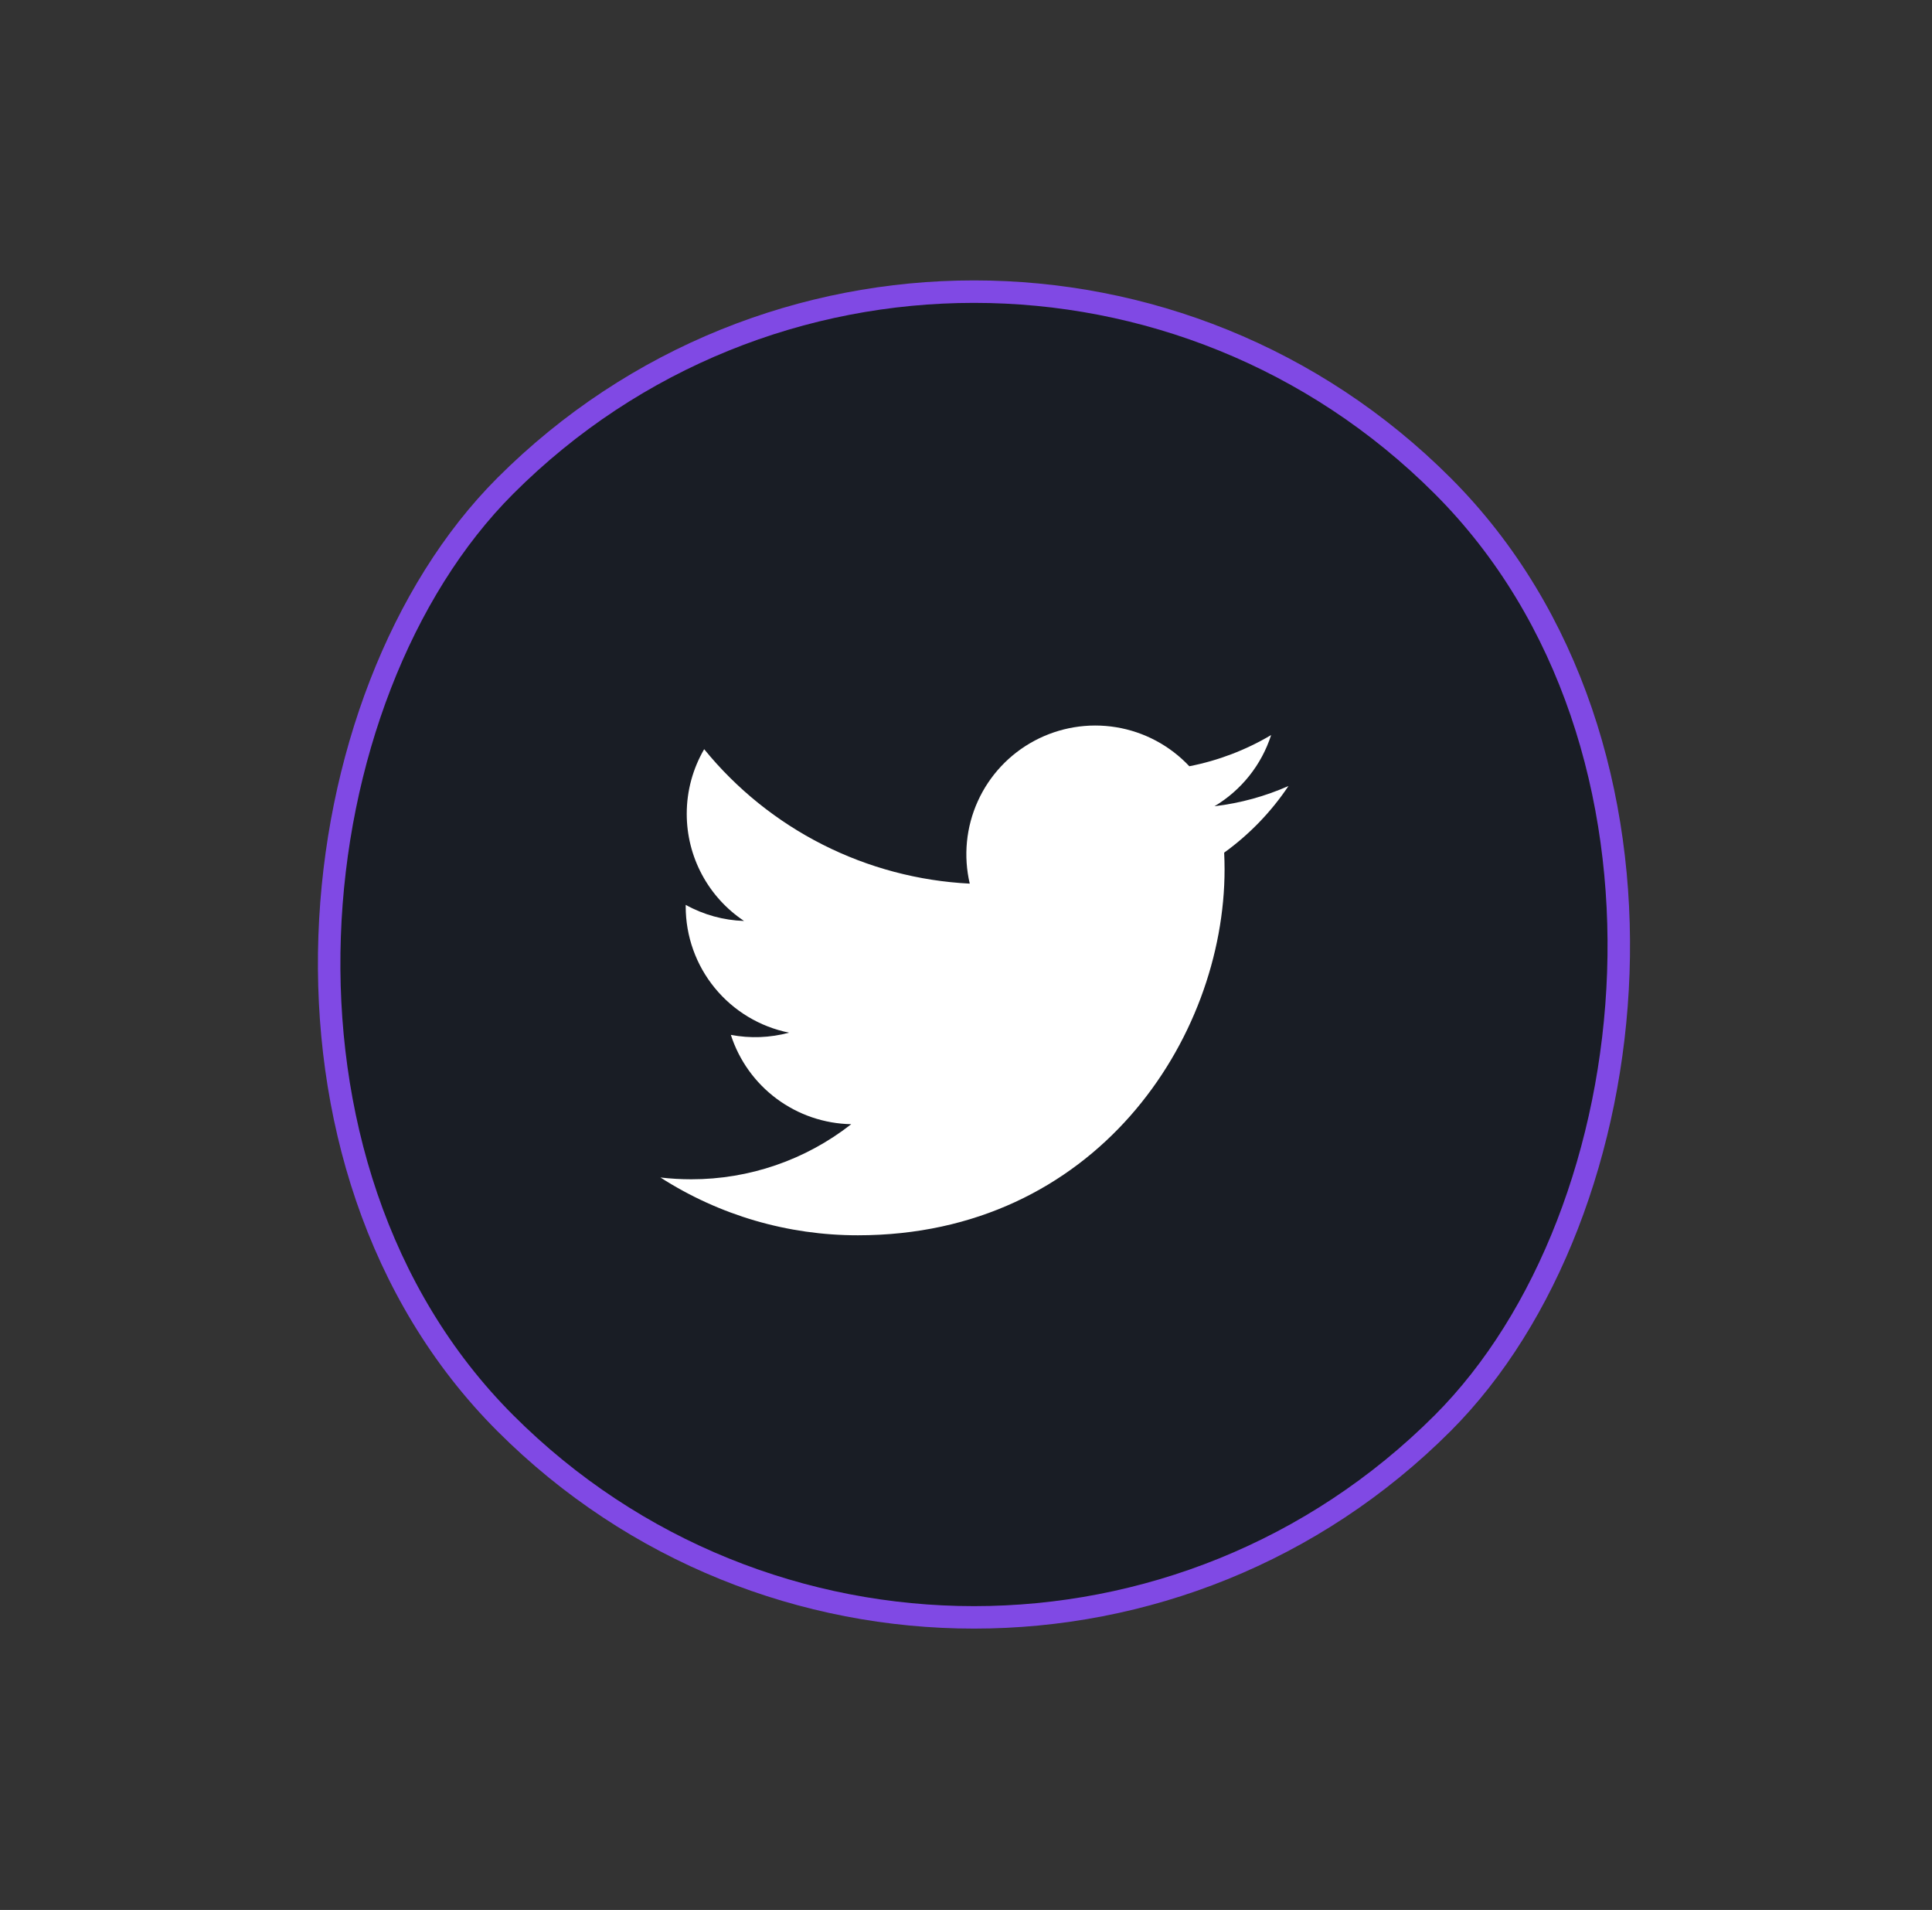 <svg width="86" height="85" viewBox="0 0 86 85" fill="#fff" xmlns="http://www.w3.org/2000/svg">
<rect x="0" y="0" width="86" height="85" fill="#333333" stroke="none"/>
<rect x="43.355" y="0.76" width="59" height="59" rx="29.5" transform="rotate(45 43.355 0.76)" fill="#191D25" stroke="#8049E4"/>
<path d="M57.355 34.98C56.327 35.435 55.222 35.742 54.061 35.881C55.259 35.165 56.156 34.039 56.583 32.712C55.458 33.38 54.226 33.85 52.941 34.101C52.077 33.181 50.933 32.57 49.686 32.365C48.439 32.16 47.159 32.372 46.045 32.967C44.931 33.563 44.045 34.508 43.525 35.658C43.004 36.808 42.879 38.096 43.167 39.325C40.887 39.21 38.656 38.619 36.619 37.588C34.582 36.557 32.785 35.111 31.345 33.342C30.852 34.19 30.569 35.173 30.569 36.22C30.569 37.163 30.801 38.091 31.246 38.922C31.691 39.754 32.335 40.463 33.12 40.986C32.21 40.957 31.319 40.712 30.523 40.27V40.343C30.523 41.666 30.981 42.947 31.819 43.97C32.658 44.994 33.825 45.696 35.124 45.958C34.279 46.186 33.393 46.22 32.533 46.056C32.9 47.194 33.613 48.188 34.574 48.901C35.535 49.614 36.695 50.009 37.892 50.031C35.86 51.623 33.351 52.486 30.768 52.483C30.31 52.483 29.853 52.456 29.398 52.403C32.02 54.086 35.072 54.979 38.19 54.975C48.741 54.975 54.51 46.252 54.51 38.686C54.51 38.44 54.503 38.191 54.492 37.946C55.614 37.136 56.583 36.133 57.352 34.984L57.355 34.98V34.98Z" fill="#fff"/>
</svg>
